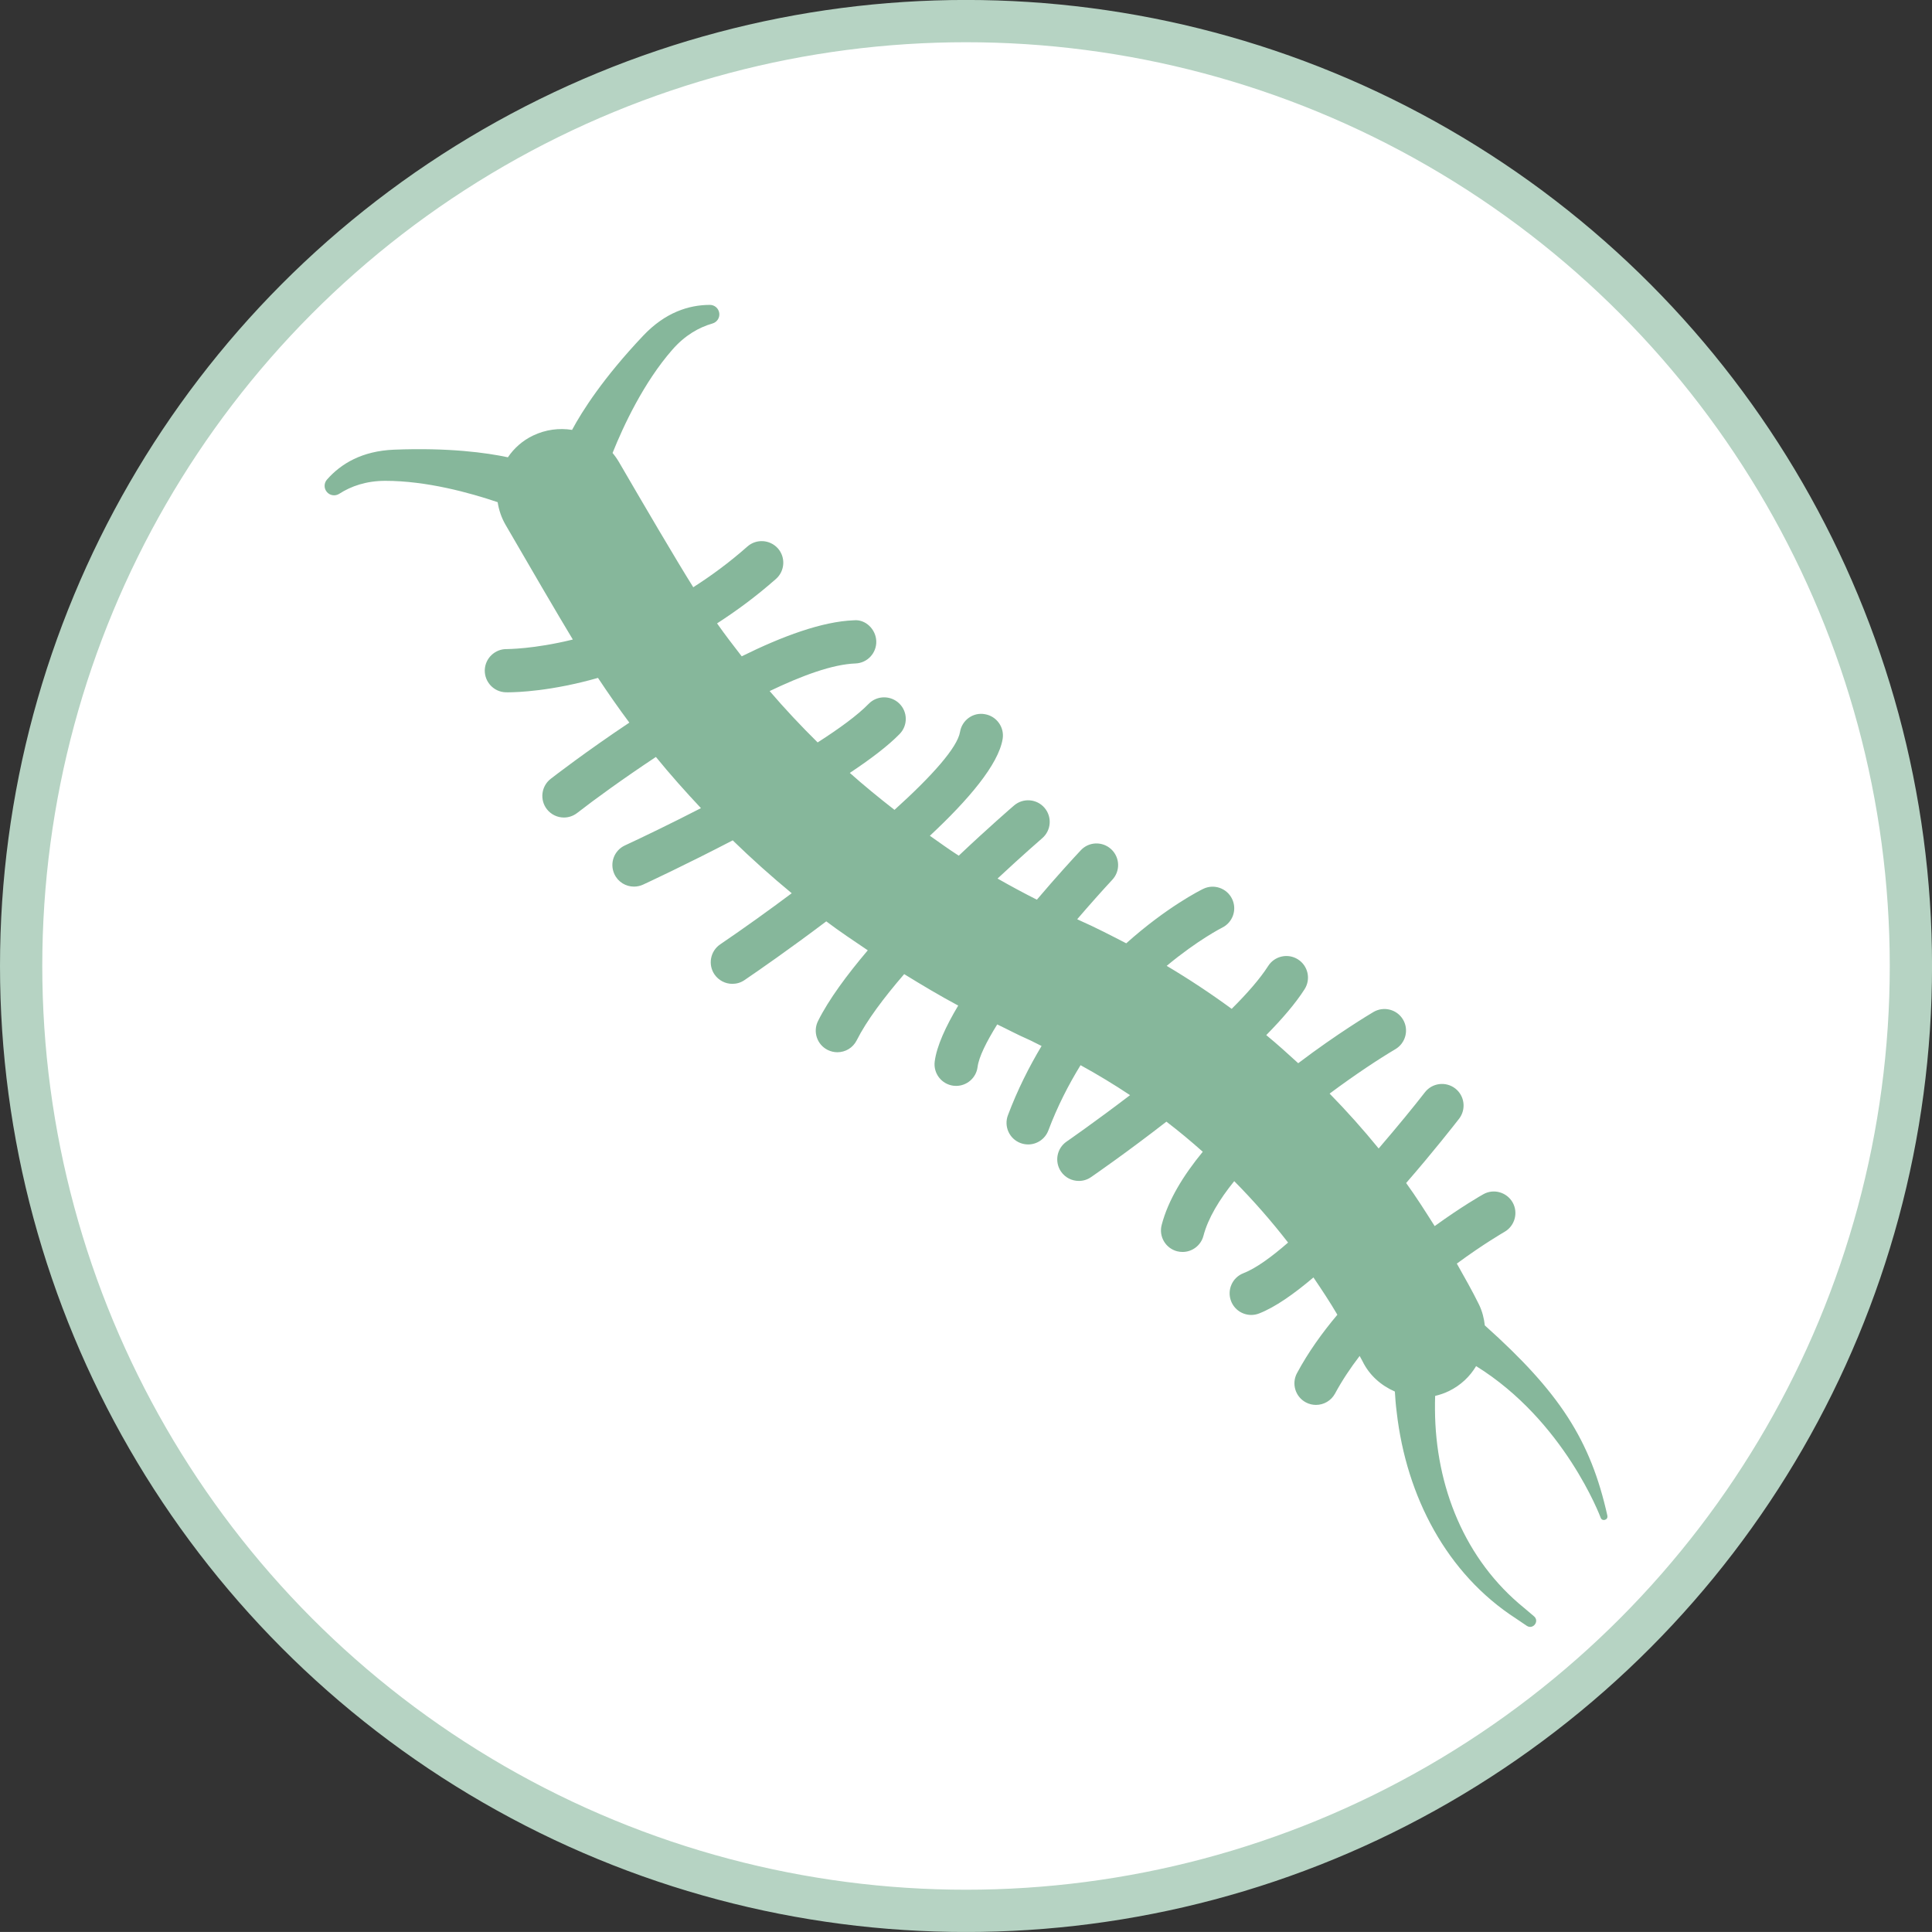 <?xml version="1.0" encoding="UTF-8" standalone="no"?>
<!-- Generator: Adobe Illustrator 16.0.0, SVG Export Plug-In . SVG Version: 6.00 Build 0)  -->

<svg
   xmlns:dc="http://purl.org/dc/elements/1.1/"
   xmlns:cc="http://creativecommons.org/ns#"
   xmlns:rdf="http://www.w3.org/1999/02/22-rdf-syntax-ns#"
   xmlns:svg="http://www.w3.org/2000/svg"
   xmlns="http://www.w3.org/2000/svg"
   xmlns:sodipodi="http://sodipodi.sourceforge.net/DTD/sodipodi-0.dtd"
   xmlns:inkscape="http://www.inkscape.org/namespaces/inkscape"
   version="1.1"
   id="Calque_1"
   x="0px"
   y="0px"
   width="45.701px"
   height="45.7px"
   viewBox="0 0 45.701 45.7"
   enable-background="new 0 0 45.701 45.7"
   xml:space="preserve"
   sodipodi:docname="filter_Worms.svg"
   inkscape:version="0.92.2 (5c3e80d, 2017-08-06)"><rect x="0" y="0" width="45.701" height="45.7" fill="#333333" stroke="none"/><defs
     id="defs13"><clipPath
       clipPathUnits="userSpaceOnUse"
       id="clipPath4558"><g
         id="use4560"
         inkscape:label="Clip"><path
           style="fill:#86b79b;fill-opacity:1;stroke-width:0.061"
           inkscape:connector-curvature="0"
           d="m 85.3,31.195 h -6.071 l 0.123,1.578 c 0.106,1.356 1.254,2.417 2.613,2.417 h 6.668 c 1.36,0 2.508,-1.062 2.613,-2.417 l 0.123,-1.578 z m 0,0"
           id="path834" /><path
           style="fill:#86b79b;fill-opacity:1;stroke-width:0.061"
           inkscape:connector-curvature="0"
           d="m 93.949,29.38 c 0.441,-0.264 0.905,-0.548 1.375,-0.845 4.181,-2.638 5.005,-3.848 5.261,-4.528 0.614,-1.629 -0.298,-4.158 -0.897,-5.52 -0.089,-0.202 -0.181,-0.403 -0.277,-0.602 l -9.401,11.496 z m 0,0"
           id="path836" /><path
           style="fill:#86b79b;fill-opacity:1;stroke-width:0.061"
           inkscape:connector-curvature="0"
           d="m 98.481,16.155 c -0.738,-1.229 -1.575,-2.334 -2.405,-3.153 0,-2.43e-4 0,-2.43e-4 -2.4e-4,-4.87e-4 -0.627,-0.618 -1.297,-1.175 -2.005,-1.67 l -5.98,17.528 z m 0,0"
           id="path838" /><path
           style="fill:#86b79b;fill-opacity:1;stroke-width:0.061"
           inkscape:connector-curvature="0"
           d="M 92.484,10.36 C 90.558,9.335 88.427,8.732 86.208,8.596 V 28.756 Z m 0,0"
           id="path840" /><path
           style="fill:#86b79b;fill-opacity:1;stroke-width:0.061"
           inkscape:connector-curvature="0"
           d="m 84.393,8.596 c -2.219,0.136 -4.35,0.739 -6.276,1.764 l 6.276,18.396 z m 0,0"
           id="path842" /><path
           style="fill:#86b79b;fill-opacity:1;stroke-width:0.061"
           inkscape:connector-curvature="0"
           d="m 76.53,11.332 c -0.708,0.495 -1.379,1.053 -2.005,1.671 -0.83,0.818 -1.667,1.923 -2.405,3.153 l 10.391,12.705 z m 0,0"
           id="path844" /><path
           style="fill:#86b79b;fill-opacity:1;stroke-width:0.061"
           inkscape:connector-curvature="0"
           d="m 71.189,17.884 c -0.096,0.2 -0.188,0.401 -0.277,0.602 -0.598,1.362 -1.51,3.891 -0.897,5.52 0.256,0.68 1.081,1.89 5.261,4.528 0.471,0.297 0.935,0.581 1.375,0.845 h 3.938 z m 0,0"
           id="path846" /></g></clipPath></defs><sodipodi:namedview
     pagecolor="#ffffff"
     bordercolor="#666666"
     borderopacity="1"
     objecttolerance="10"
     gridtolerance="10"
     guidetolerance="10"
     inkscape:pageopacity="0"
     inkscape:pageshadow="2"
     inkscape:window-width="1781"
     inkscape:window-height="945"
     id="namedview11"
     showgrid="false"
     inkscape:pagecheckerboard="true"
     inkscape:zoom="5.1641137"
     inkscape:cx="-10.456281"
     inkscape:cy="15.104238"
     inkscape:window-x="0"
     inkscape:window-y="0"
     inkscape:window-maximized="0"
     inkscape:current-layer="g8" /><g
     id="g8"><path
       d="m 45.202,22.849 c 0,12.344 -10.008,22.351 -22.35,22.351 -12.344,0 -22.351,-10.007 -22.351,-22.351 0,-12.345 10.007,-22.35 22.351,-22.35 12.342,0 22.35,10.005 22.35,22.35"
       id="path2"
       inkscape:connector-curvature="0"
       style="fill:#ffffff" /><circle
       fill="none"
       stroke="#B6D3C3"
       stroke-miterlimit="10"
       cx="22.851"
       cy="22.85"
       r="22.351"
       id="circle4" /><path
       d="m 38.023,35.857 c -0.399,-1.798 -1.136,-2.926 -2.9,-4.505 -0.019,-0.167 -0.06,-0.333 -0.137,-0.492 -0.162,-0.332 -0.346,-0.649 -0.525,-0.97 0.637,-0.469 1.114,-0.742 1.125,-0.749 0.245,-0.139 0.333,-0.45 0.196,-0.696 -0.139,-0.245 -0.451,-0.334 -0.695,-0.195 -0.049,0.027 -0.518,0.295 -1.15,0.753 -0.219,-0.345 -0.436,-0.69 -0.675,-1.019 0.645,-0.742 1.131,-1.365 1.252,-1.52 0.172,-0.223 0.132,-0.544 -0.091,-0.717 -0.224,-0.172 -0.545,-0.131 -0.717,0.091 -0.245,0.317 -0.642,0.803 -1.094,1.329 -0.368,-0.451 -0.754,-0.883 -1.16,-1.298 0.617,-0.46 1.188,-0.834 1.556,-1.051 0.242,-0.144 0.324,-0.456 0.181,-0.699 -0.143,-0.243 -0.457,-0.323 -0.699,-0.181 -0.075,0.044 -0.855,0.51 -1.781,1.212 -0.247,-0.226 -0.497,-0.452 -0.756,-0.665 0.374,-0.38 0.694,-0.751 0.907,-1.086 0.152,-0.238 0.081,-0.554 -0.157,-0.705 -0.237,-0.151 -0.554,-0.081 -0.705,0.157 -0.195,0.305 -0.5,0.652 -0.863,1.013 -0.495,-0.363 -1.008,-0.702 -1.537,-1.017 0.735,-0.611 1.3,-0.898 1.313,-0.904 0.252,-0.125 0.357,-0.43 0.232,-0.683 -0.124,-0.252 -0.429,-0.357 -0.681,-0.234 -0.065,0.031 -0.863,0.43 -1.821,1.288 -0.363,-0.187 -0.725,-0.376 -1.1,-0.541 -0.021,-0.009 -0.04,-0.02 -0.06,-0.029 0.293,-0.341 0.579,-0.663 0.83,-0.933 0.193,-0.206 0.182,-0.529 -0.025,-0.722 -0.207,-0.192 -0.53,-0.182 -0.721,0.025 -0.175,0.187 -0.573,0.62 -1.038,1.168 -0.315,-0.159 -0.625,-0.326 -0.93,-0.5 0.601,-0.561 1.044,-0.943 1.055,-0.953 0.215,-0.184 0.239,-0.506 0.056,-0.72 -0.184,-0.215 -0.507,-0.238 -0.72,-0.056 -0.057,0.049 -0.602,0.519 -1.309,1.188 -0.234,-0.149 -0.457,-0.313 -0.683,-0.471 0.909,-0.848 1.62,-1.682 1.721,-2.288 0.047,-0.278 -0.142,-0.541 -0.419,-0.588 -0.279,-0.052 -0.543,0.141 -0.589,0.42 -0.061,0.367 -0.664,1.044 -1.55,1.843 -0.361,-0.281 -0.715,-0.57 -1.057,-0.874 0.485,-0.322 0.903,-0.638 1.178,-0.92 0.198,-0.202 0.194,-0.526 -0.009,-0.723 -0.201,-0.195 -0.526,-0.193 -0.723,0.009 -0.258,0.266 -0.69,0.582 -1.207,0.913 -0.394,-0.389 -0.774,-0.794 -1.135,-1.215 0.766,-0.367 1.487,-0.633 2.03,-0.653 0.282,-0.01 0.502,-0.247 0.492,-0.529 -0.01,-0.282 -0.257,-0.52 -0.529,-0.492 -0.75,0.027 -1.697,0.378 -2.654,0.852 -0.198,-0.256 -0.396,-0.512 -0.583,-0.779 0.459,-0.296 0.927,-0.64 1.395,-1.053 0.21,-0.187 0.23,-0.51 0.044,-0.721 -0.189,-0.211 -0.511,-0.23 -0.722,-0.044 -0.428,0.379 -0.858,0.693 -1.28,0.963 -0.412,-0.657 -1.183,-1.972 -1.757,-2.96 -0.045,-0.077 -0.096,-0.149 -0.152,-0.216 0.256,-0.639 0.734,-1.666 1.414,-2.443 0.298,-0.341 0.629,-0.528 0.95,-0.62 0.107,-0.031 0.176,-0.136 0.16,-0.247 -0.016,-0.111 -0.11,-0.193 -0.222,-0.193 -0.501,7.368e-4 -1.058,0.179 -1.578,0.729 -0.945,0.999 -1.442,1.782 -1.682,2.228 -0.305,-0.049 -0.626,-0.008 -0.923,0.134 -0.243,0.116 -0.447,0.295 -0.595,0.514 -0.512,-0.109 -1.4,-0.231 -2.692,-0.18 -0.757,0.03 -1.257,0.331 -1.588,0.708 -0.074,0.084 -0.074,0.21 -0.001,0.294 0.073,0.085 0.197,0.102 0.291,0.042 0.281,-0.181 0.639,-0.307 1.092,-0.307 0.974,0 1.998,0.282 2.656,0.505 0.028,0.186 0.09,0.368 0.186,0.534 0.551,0.952 1.242,2.136 1.592,2.715 -0.931,0.229 -1.548,0.224 -1.56,0.226 -0.28,-0.006 -0.515,0.216 -0.523,0.498 -0.006,0.282 0.215,0.516 0.496,0.524 0.008,0 0.027,4.42e-4 0.055,4.42e-4 0.217,0 1.026,-0.027 2.127,-0.341 0.239,0.36 0.485,0.714 0.742,1.058 -1.032,0.689 -1.786,1.272 -1.862,1.331 -0.222,0.174 -0.261,0.495 -0.089,0.717 0.101,0.129 0.251,0.197 0.404,0.197 0.11,0 0.219,-0.036 0.313,-0.108 0.409,-0.319 1.087,-0.811 1.862,-1.325 0.34,0.418 0.698,0.819 1.066,1.211 -0.728,0.374 -1.385,0.69 -1.799,0.882 -0.256,0.118 -0.368,0.422 -0.249,0.678 0.086,0.187 0.27,0.296 0.463,0.296 0.072,0 0.146,-0.015 0.215,-0.047 0.085,-0.039 1.002,-0.465 2.121,-1.047 0.448,0.436 0.914,0.853 1.396,1.251 -0.555,0.415 -1.126,0.824 -1.692,1.209 -0.233,0.159 -0.294,0.476 -0.136,0.71 0.1,0.145 0.259,0.224 0.423,0.224 0.1,0 0.2,-0.028 0.287,-0.088 0.321,-0.218 1.07,-0.737 1.935,-1.39 0.318,0.24 0.65,0.461 0.982,0.685 -0.495,0.584 -0.924,1.165 -1.177,1.672 -0.126,0.252 -0.024,0.559 0.229,0.685 0.073,0.036 0.151,0.054 0.229,0.054 0.188,0 0.367,-0.103 0.457,-0.282 0.232,-0.462 0.643,-1.01 1.123,-1.566 0.419,0.258 0.842,0.511 1.278,0.744 -0.298,0.499 -0.51,0.962 -0.556,1.324 -0.036,0.28 0.162,0.536 0.442,0.572 0.022,0.003 0.044,0.004 0.065,0.004 0.253,0 0.474,-0.188 0.507,-0.446 0.03,-0.238 0.209,-0.596 0.465,-1.008 0.242,0.115 0.476,0.242 0.722,0.349 0.112,0.049 0.217,0.11 0.327,0.161 -0.294,0.492 -0.568,1.033 -0.796,1.638 -0.1,0.264 0.034,0.559 0.297,0.658 0.06,0.022 0.121,0.033 0.181,0.033 0.207,0 0.4,-0.126 0.478,-0.33 0.215,-0.572 0.479,-1.084 0.762,-1.545 0.401,0.22 0.792,0.457 1.171,0.709 -0.83,0.633 -1.485,1.087 -1.501,1.098 -0.233,0.16 -0.291,0.478 -0.132,0.71 0.099,0.144 0.258,0.221 0.422,0.221 0.1,0 0.2,-0.029 0.288,-0.09 0.071,-0.049 0.845,-0.583 1.783,-1.312 0.297,0.226 0.582,0.465 0.86,0.712 -0.459,0.558 -0.82,1.146 -0.972,1.731 -0.072,0.273 0.092,0.552 0.365,0.623 0.043,0.011 0.086,0.016 0.13,0.016 0.225,0 0.433,-0.152 0.493,-0.382 0.109,-0.416 0.374,-0.855 0.728,-1.293 0.454,0.458 0.878,0.943 1.274,1.453 -0.398,0.347 -0.765,0.612 -1.057,0.725 -0.263,0.102 -0.393,0.398 -0.291,0.661 0.079,0.202 0.271,0.326 0.477,0.326 0.062,0 0.124,-0.011 0.185,-0.035 0.379,-0.147 0.824,-0.46 1.286,-0.852 0.196,0.289 0.389,0.58 0.566,0.882 -0.358,0.425 -0.689,0.886 -0.955,1.381 -0.134,0.249 -0.04,0.559 0.209,0.692 0.076,0.041 0.16,0.06 0.24,0.06 0.183,0 0.358,-0.098 0.451,-0.269 0.167,-0.31 0.365,-0.606 0.582,-0.889 0.02,0.041 0.046,0.079 0.066,0.121 0.165,0.341 0.445,0.58 0.767,0.721 0.008,0.149 0.021,0.313 0.044,0.493 0.229,1.988 1.181,3.818 2.824,4.878 0.162,0.109 0.253,0.171 0.253,0.171 0.148,0.097 0.306,-0.11 0.17,-0.226 -0.016,-0.014 -0.219,-0.185 -0.235,-0.199 -1.403,-1.138 -2.095,-2.87 -2.107,-4.684 -0.002,-0.123 8.83e-4,-0.227 0.004,-0.33 0.111,-0.026 0.22,-0.063 0.327,-0.115 0.277,-0.135 0.495,-0.343 0.642,-0.59 2.089,1.296 2.939,3.566 2.947,3.588 0.034,0.093 0.18,0.054 0.157,-0.048 z"
       id="path2-31"
       inkscape:connector-curvature="0"
       style="fill:#86b79b;fill-opacity:1;stroke-width:0.062" /></g></svg>
